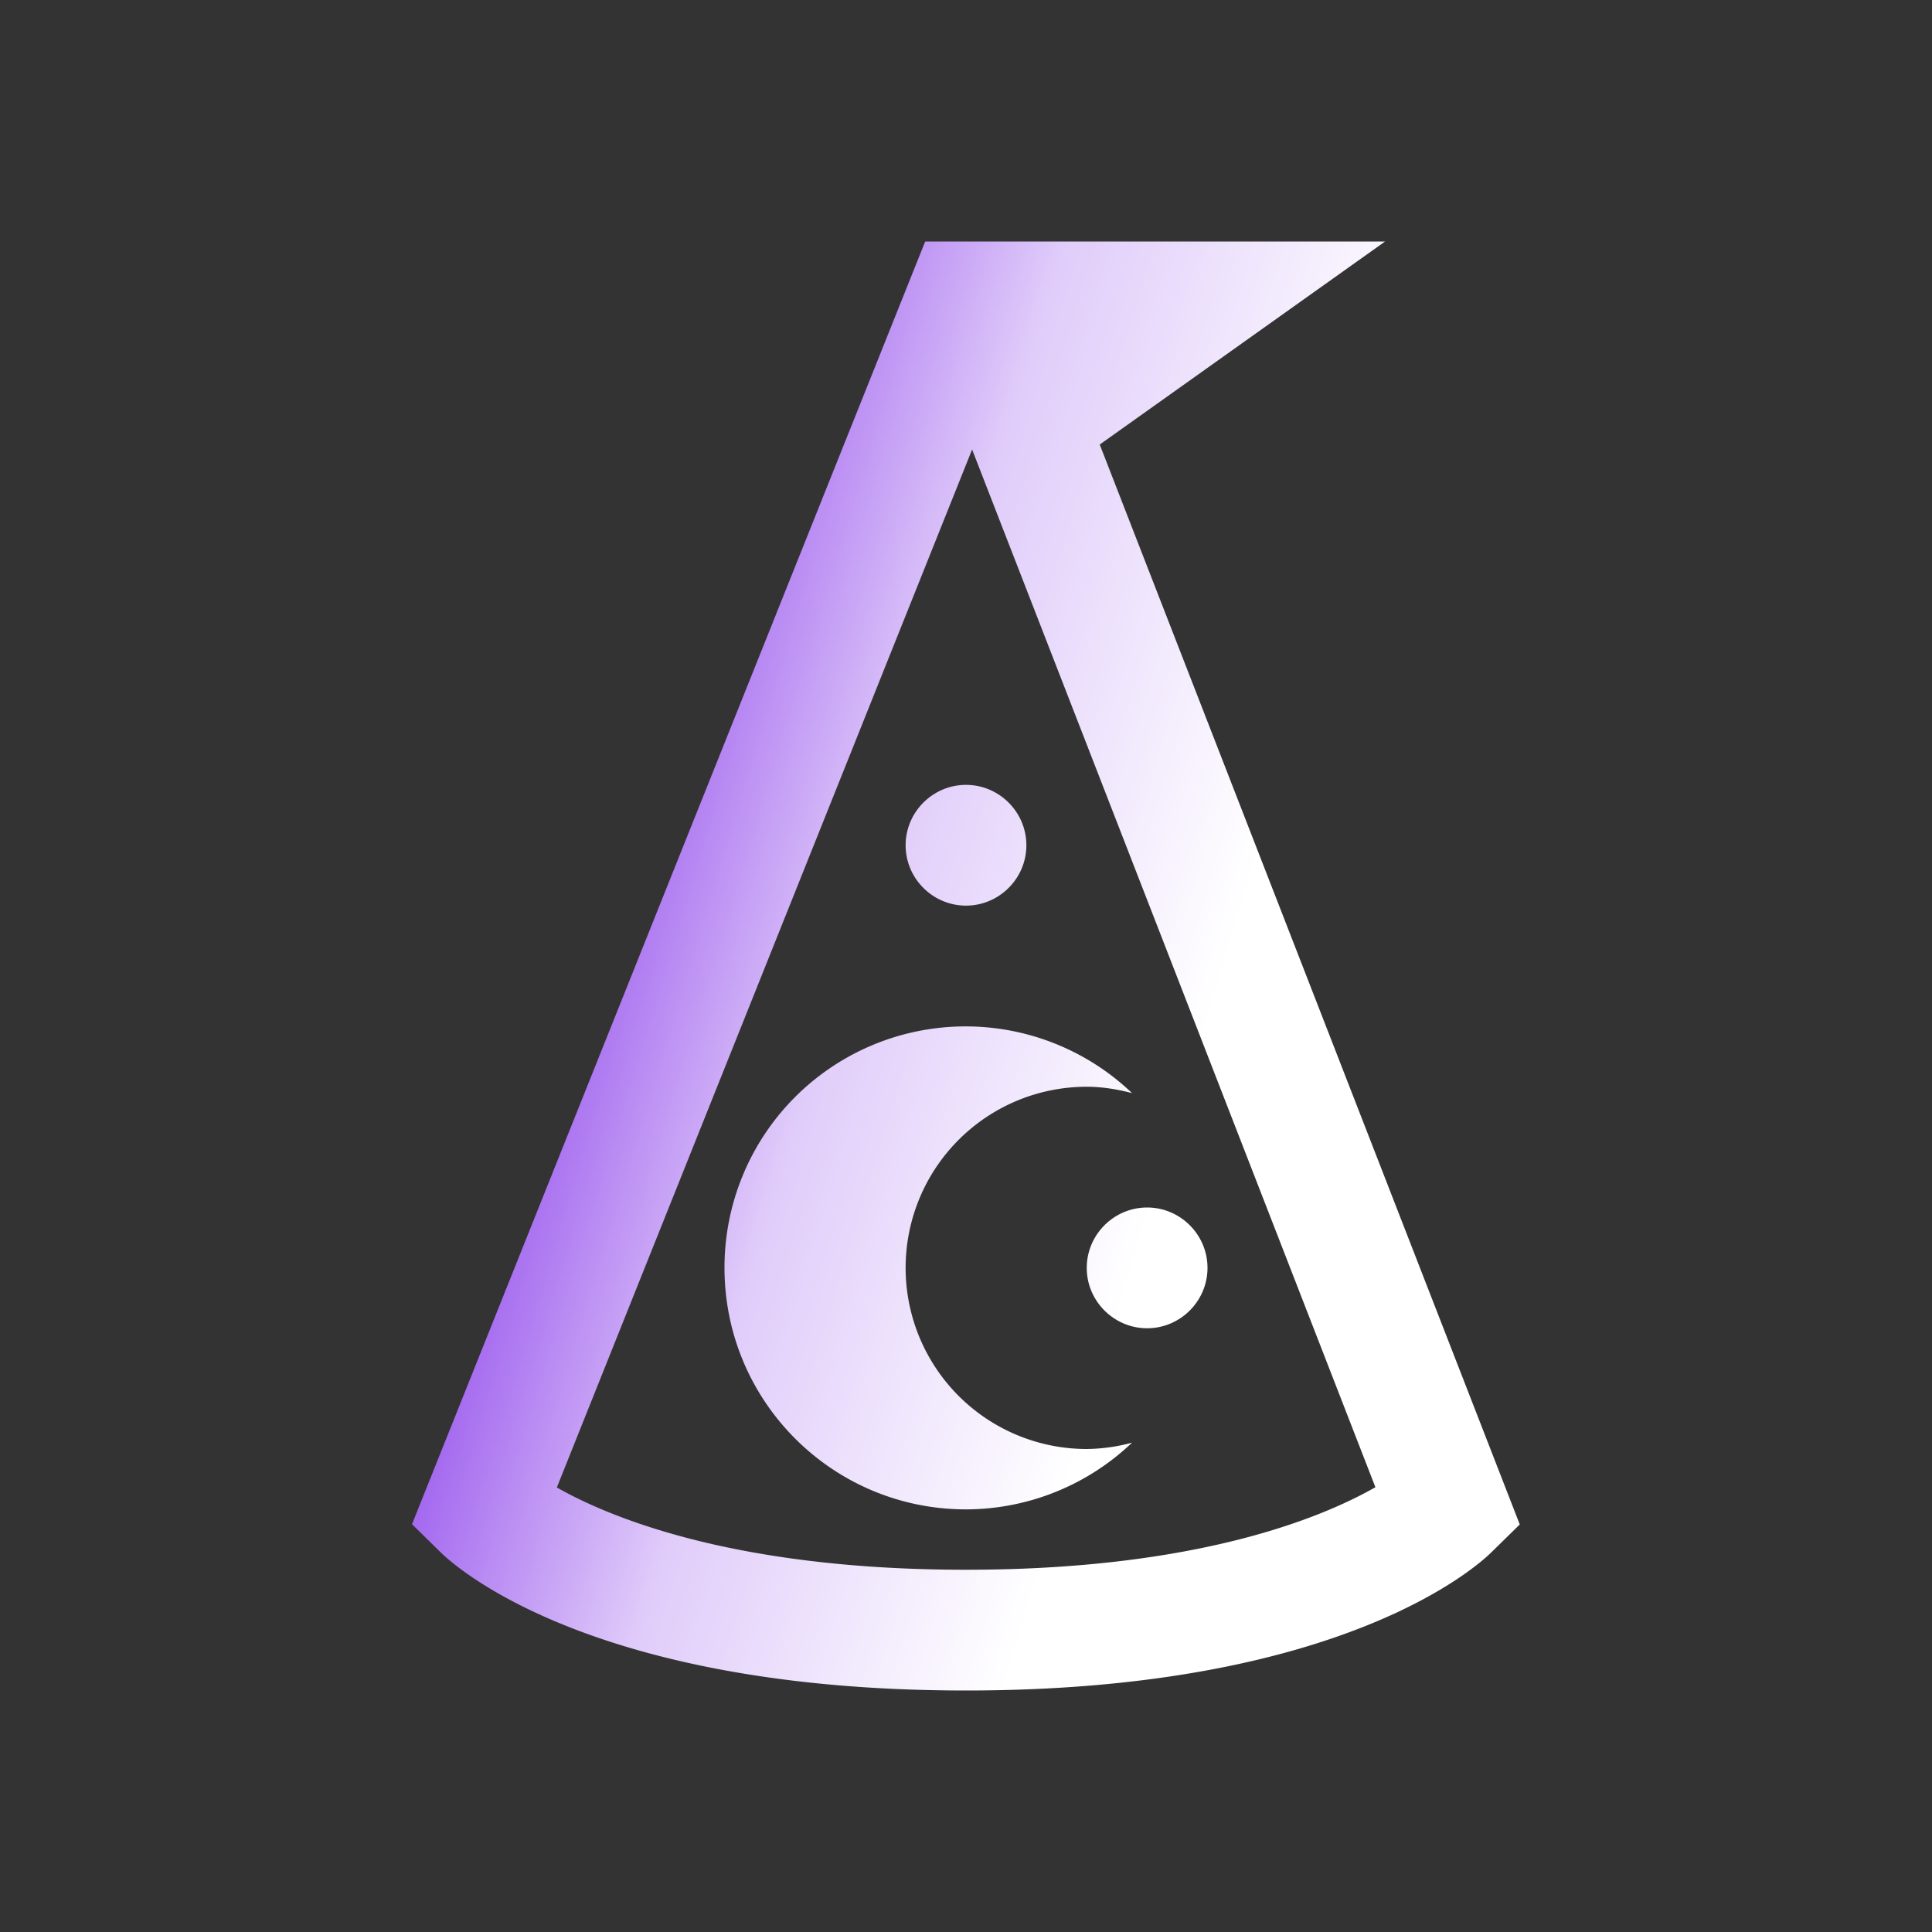 <svg xmlns="http://www.w3.org/2000/svg" width="32" height="32" viewBox="0 0 32 32">
    <rect x="0" y="0" width="32" height="32" fill="#333333" stroke="none"/>
    <path fill="url(#grad1)"
        d="M16 28c-6.203 0-8.465-2.055-8.703-2.29l-.473-.464L15.324 4h7.617l-4.726 3.363l6.957 17.887l-.469.46c-.238.235-2.5 2.29-8.703 2.29m-6.777-3.363C10.102 25.137 12.176 26 16 26c3.828 0 5.898-.863 6.781-1.367l-6.68-17.188zM18 24a3 3 0 0 1 0-6c.262 0 .508.043.75.105A3.993 3.993 0 0 0 12 21c0 2.21 1.79 4 4 4a3.993 3.993 0 0 0 2.75-1.105A2.971 2.971 0 0 1 18 24m-2-11c.55 0 1 .45 1 1s-.45 1-1 1s-1-.45-1-1s.45-1 1-1m3 7c.55 0 1 .45 1 1s-.45 1-1 1s-1-.45-1-1s.45-1 1-1" />
    <defs>
        <linearGradient id="grad1" x1="0%" y1="60%" x2="100%" y2="100%">
            <stop offset="0%" style="stop-color:rgb(136,58,234);stop-opacity:1" />
            <stop offset="30%" style="stop-color:rgb(224,204,250);stop-opacity:1" />
            <stop offset="60%" style="stop-color:white;stop-opacity:1" />
        </linearGradient>
    </defs>
</svg>